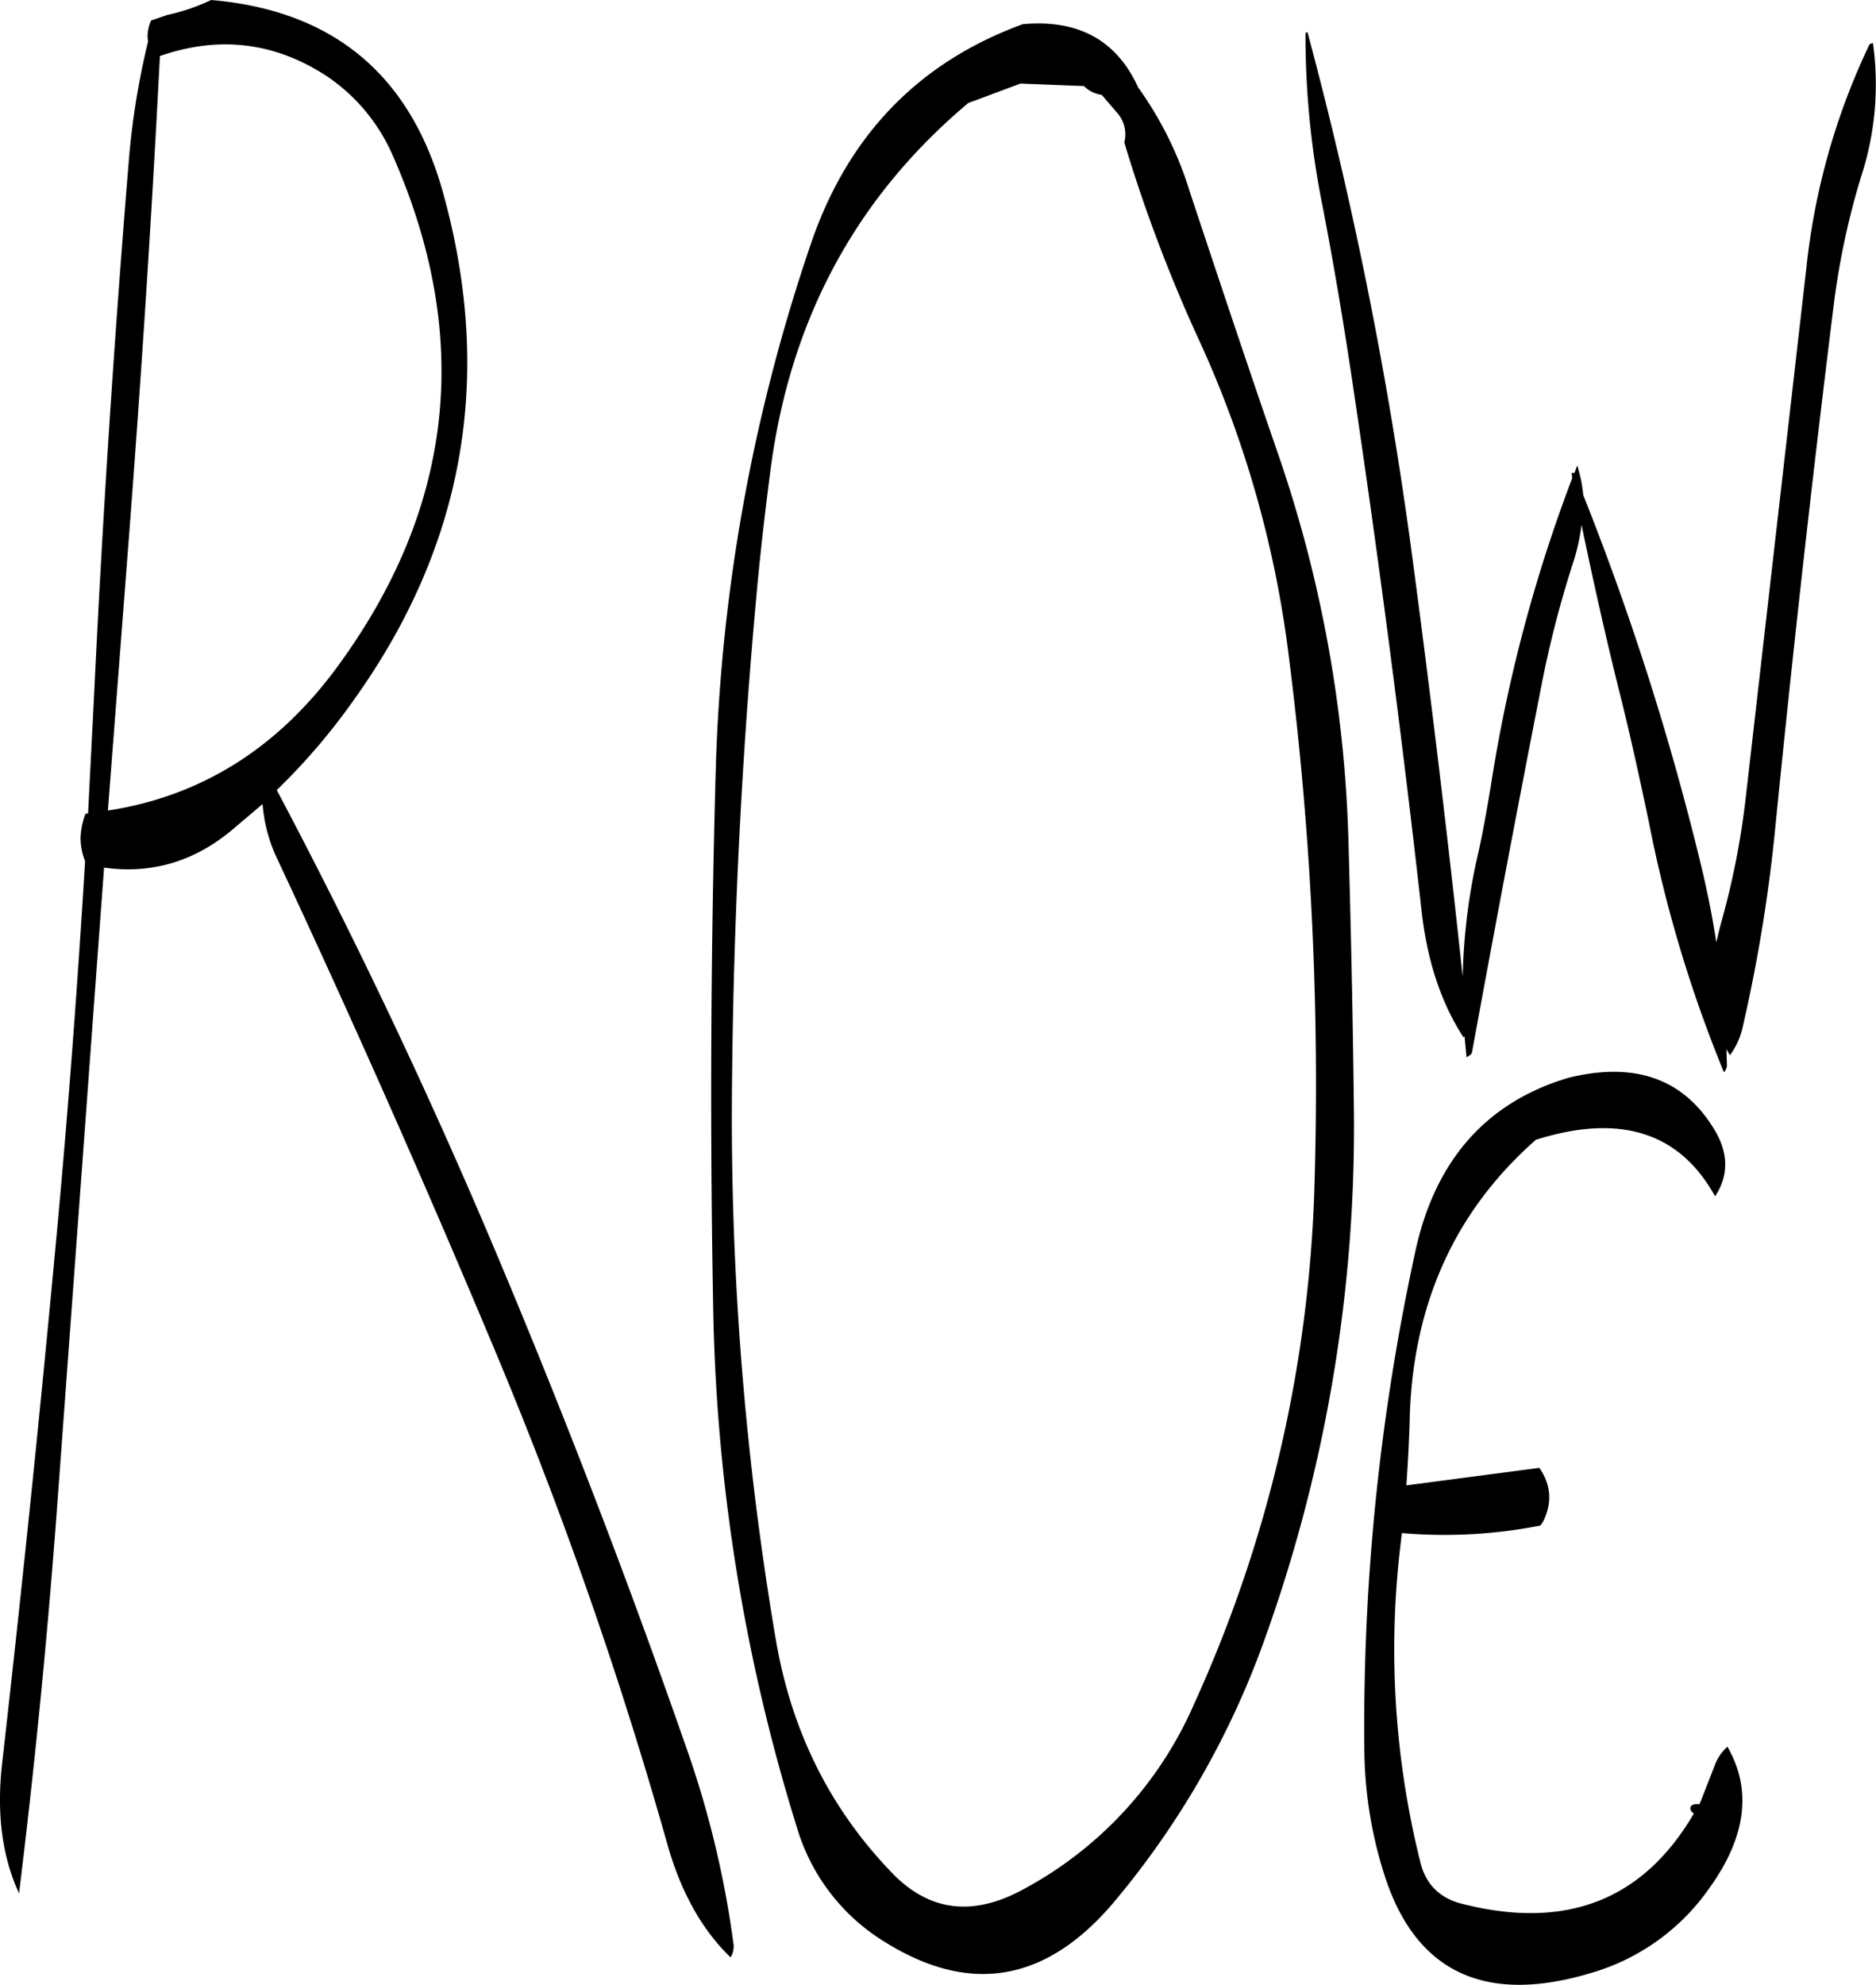 <svg id="Layer_1" data-name="Layer 1" xmlns="http://www.w3.org/2000/svg" viewBox="0 0 450.14 476.02"><defs><style>.cls-1{fill-rule:evenodd;}</style></defs><path class="cls-1" d="M73.68,76.2A184.26,184.26,0,0,0,69,105.48c-3.48,42.36-6.24,85-8.28,127.56l-1.44,28.32h-.6a18.25,18.25,0,0,0-1.2,5.76,15.2,15.2,0,0,0,1.08,5.64v.12c-1.8,29.64-4,59-6.72,88.44q-5.94,64.08-13.2,128c-1.32,11.88,0,22.2,4.08,31q5.94-48.24,9.48-97.44l9.36-127.44,1.56-21.12q16.74,2.34,30.24-8.64l7.8-6.6a36.94,36.94,0,0,0,3.6,13.32q27.54,58.86,53,119.76a1030.61,1030.61,0,0,1,40.56,116.52q4.86,17.1,15.12,27a4.83,4.83,0,0,0,.72-3.12A233.57,233.57,0,0,0,203,485.88q-21.06-60.48-46-119.64-23.94-56.7-52.44-110.52a151.39,151.39,0,0,0,18.48-21.6q39.6-55.26,21.6-121Q133,70,88.8,66.24a47.55,47.55,0,0,1-10.56,3.6L74.4,71.16a9.57,9.57,0,0,0-.84,4.08Zm58.56,27q29,65.34-13,122.76c-14.28,19.56-32.64,31.2-55.2,34.68l4.68-60.84c3.12-40.2,5.76-80.16,7.8-120.12,14.16-4.92,27.48-3.36,40,4.8A44.08,44.08,0,0,1,132.24,103.2ZM283,86.28l15.24.6A7.45,7.45,0,0,0,302.52,89l3.6,4.2a7.8,7.8,0,0,1,1.8,7.2,363.66,363.66,0,0,0,17.88,47.28,256.81,256.81,0,0,1,21.6,76,812.41,812.41,0,0,1,6.12,128,322,322,0,0,1-28.8,123.12,92.15,92.15,0,0,1-41.4,44.76q-17.82,9.54-31-4c-15-15.48-24.24-34.08-28-56a747.68,747.68,0,0,1-10.56-128.4c.24-43.08,2.4-85.92,6.48-128.28.84-8.28,1.8-16.44,2.88-24.6q7.2-53.64,47.4-87.36l2-.72ZM361.68,267a310.19,310.19,0,0,0-17.16-92.76c-7.08-20.52-14-41.28-20.88-62a86.24,86.24,0,0,0-12-24.48l-.36-.48c-5.16-11.4-14.4-16.44-27.72-15.24q-37.44,13.68-50.76,52.44a428.08,428.08,0,0,0-22.92,126.72q-1.8,64.26-.6,129a444.79,444.79,0,0,0,20.16,124.56,48.17,48.17,0,0,0,21.24,27.36q30.78,19.08,55.08-10.08a205.15,205.15,0,0,0,35.88-62.76A362.87,362.87,0,0,0,363,331.2C362.76,309.6,362.28,288.24,361.68,267Zm14.76,138.24c1-26.76,11-48.72,30.24-65.64q30.24-9.54,43,13.56c3.24-4.92,3.24-10.2,0-15.72-7.32-12.36-19-16.68-35.16-12.72-19.8,5.88-32.16,19.92-36.84,42A534.83,534.83,0,0,0,365.52,485.4a101.15,101.15,0,0,0,5.28,31.92c7.68,22.2,24.12,29.64,49.2,22.08a52.35,52.35,0,0,0,28.44-20.52c8.76-12.24,10.08-23.52,4.2-33.72a11.11,11.11,0,0,0-3.12,4.68l-3.24,8.28-.36.84c-1.56-.12-2.28.24-2.16,1.2a1.6,1.6,0,0,0,.84,1q-18.18,31.14-55.44,21.72c-5.52-1.32-8.88-4.68-10.2-10a211.1,211.1,0,0,1-4.8-75.84l.36-3.12a119.39,119.39,0,0,0,33.24-1.8l.6-.84c2.28-4.56,2-8.88-.84-13l-31.92,4.2C376,416.76,376.32,411,376.44,405.24ZM486.6,77.16a164,164,0,0,0-15,53.16L457.08,257.16a191,191,0,0,1-6.12,31l-1,4.08c-1.08-7.32-2.64-14.52-4.44-21.72a658.56,658.56,0,0,0-27.48-85.56,33.67,33.67,0,0,0-1.44-7.08l-.72,1.92v-.12c-.48-.12-.72,0-.6.24l.12,1a362.94,362.94,0,0,0-19.56,74c-1,5.88-2,11.76-3.36,17.52a144.45,144.45,0,0,0-3.36,28.08q-5.4-50.58-12.24-101.76a989.93,989.93,0,0,0-25-124.8c-.36.12-.48.12-.48.24a206.81,206.81,0,0,0,4.08,41.4c2.76,14.28,5.16,28.68,7.32,43.2q9.36,62.82,16.44,125.76c1.32,12,4.68,22.2,10.08,30.48l.24-.24.48,5c.72-.36,1.2-.72,1.32-1.2q7.92-43.38,16.56-87.48a253.52,253.52,0,0,1,7.56-29.52,50.7,50.7,0,0,0,2.16-9.48c2.64,12.72,5.52,25.68,8.76,38.76,2.76,10.92,5.16,21.84,7.44,32.76A317.72,317.72,0,0,0,451.8,323.4a2.59,2.59,0,0,0,.72-1.68l-.12-3.84.84,1.44a17.81,17.81,0,0,0,3-6.48,376.63,376.63,0,0,0,7.68-46.08q6.3-63.54,14.16-126.84a182.57,182.57,0,0,1,6.6-31.2,71.28,71.28,0,0,0,2.88-32.16C487,76.68,486.72,76.8,486.6,77.16Z" transform="translate(-38.15 -66.24)"/></svg>